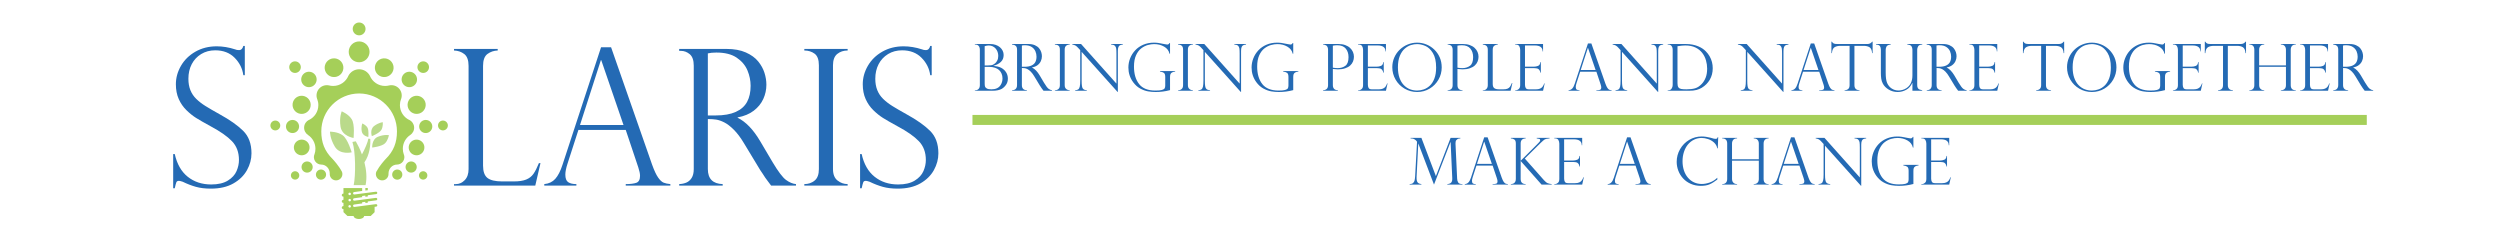 <?xml version="1.0" encoding="utf-8"?>
<!-- Generator: Adobe Illustrator 16.0.4, SVG Export Plug-In . SVG Version: 6.00 Build 0)  -->
<!DOCTYPE svg PUBLIC "-//W3C//DTD SVG 1.1//EN" "http://www.w3.org/Graphics/SVG/1.1/DTD/svg11.dtd">
<svg version="1.1" id="Layer_1" xmlns="http://www.w3.org/2000/svg" xmlns:xlink="http://www.w3.org/1999/xlink" x="0px" y="0px"
	 width="500px" height="50px" viewBox="0 0 500 50" enable-background="new 0 0 500 50" xml:space="preserve">
<g>
	<path fill="#246AB4" d="M48.962,15.037h-0.297c-0.173-1.323-0.751-2.483-1.735-3.479c-0.983-0.996-2.279-1.494-3.887-1.494
		c-1.052,0-1.985,0.248-2.802,0.742c-0.816,0.495-1.447,1.169-1.893,2.022c-0.446,0.853-0.668,1.831-0.668,2.932
		c0,0.854,0.133,1.611,0.399,2.273c0.266,0.662,0.659,1.247,1.178,1.753c0.52,0.507,1.132,0.979,1.837,1.419
		s1.657,0.993,2.857,1.661c2.004,1.101,3.562,2.198,4.676,3.294c1.113,1.094,1.67,2.594,1.67,4.5c0,1.162-0.3,2.285-0.9,3.367
		c-0.6,1.082-1.506,1.971-2.718,2.66c-1.212,0.693-2.715,1.039-4.509,1.039c-1.126,0-2.122-0.117-2.987-0.359
		c-0.866-0.24-1.744-0.578-2.635-1.014c-0.371-0.123-0.625-0.186-0.761-0.186c-0.26,0-0.43,0.094-0.51,0.277
		c-0.081,0.188-0.189,0.588-0.325,1.207h-0.315v-6.844h0.315c0.445,2.004,1.311,3.521,2.598,4.547
		c1.286,1.027,2.851,1.539,4.694,1.539c1.385,0,2.496-0.26,3.331-0.777c0.835-0.52,1.413-1.15,1.735-1.895
		c0.321-0.742,0.482-1.482,0.482-2.227c0-1.533-0.467-2.785-1.401-3.756c-0.934-0.973-2.354-1.965-4.258-2.98
		c-1.312-0.717-2.282-1.273-2.913-1.67c-0.631-0.396-1.271-0.908-1.92-1.539s-1.166-1.377-1.549-2.236
		c-0.384-0.859-0.575-1.846-0.575-2.959c0-1.286,0.34-2.517,1.021-3.692c0.68-1.175,1.645-2.118,2.895-2.83
		c1.249-0.711,2.666-1.067,4.249-1.067c1.2,0,2.431,0.204,3.692,0.612c0.198,0.099,0.464,0.148,0.798,0.148
		c0.408,0,0.687-0.278,0.835-0.835h0.297L48.962,15.037L48.962,15.037z"/>
	<path fill="#246AB4" d="M90.802,36.822h0.371c0.668,0,1.259-0.264,1.771-0.789c0.514-0.523,0.771-1.266,0.771-2.219V13.182
		c0-1.138-0.288-1.93-0.862-2.375c-0.576-0.445-1.26-0.68-2.051-0.705V9.786h8.739v0.315c-0.768,0.025-1.447,0.254-2.041,0.687
		c-0.594,0.433-0.891,1.231-0.891,2.394v19.947c0,1.188,0.297,2.01,0.891,2.467c0.594,0.459,1.564,0.688,2.913,0.688h2.356
		c1.026,0,1.847-0.123,2.458-0.371c0.613-0.246,1.098-0.623,1.457-1.131c0.358-0.508,0.724-1.227,1.095-2.152h0.315l-1.039,4.49
		H90.801L90.802,36.822L90.802,36.822z"/>
	<path fill="#246AB4" d="M122.216,9.452l8.183,23.417c0.433,1.213,0.841,2.092,1.225,2.635c0.383,0.545,0.752,0.889,1.104,1.029
		c0.354,0.143,0.801,0.236,1.346,0.287v0.297h-8.925V36.82c0.915,0,1.62-0.086,2.115-0.26c0.494-0.174,0.742-0.643,0.742-1.41
		c0-0.42-0.118-0.982-0.353-1.688c-0.05-0.1-0.074-0.174-0.074-0.223l-2.431-7.256h-9.463l-2.171,6.717
		c-0.297,0.916-0.445,1.65-0.445,2.209c0,0.768,0.191,1.275,0.575,1.529c0.383,0.256,0.928,0.381,1.633,0.381v0.297h-6.42V36.82
		c0.915-0.086,1.648-0.438,2.198-1.049c0.551-0.611,1.03-1.543,1.438-2.793l7.719-23.527L122.216,9.452L122.216,9.452z M116,25.001
		h8.702l-4.453-12.97h-0.074L116,25.001z"/>
	<path fill="#246AB4" d="M136.207,10.176h-0.371v-0.39h9.463c1.521,0,2.811,0.235,3.869,0.705c1.057,0.47,1.88,1.067,2.467,1.791
		c0.588,0.724,1.009,1.488,1.262,2.292c0.254,0.804,0.381,1.596,0.381,2.375c0,0.99-0.207,1.939-0.621,2.848
		c-0.415,0.909-1.052,1.692-1.912,2.348c-0.859,0.656-1.933,1.101-3.219,1.336v0.074c1.633,0.791,3.142,2.363,4.527,4.713
		l2.468,4.176c1.113,1.867,2.007,3.049,2.681,3.543c0.675,0.494,1.339,0.773,1.995,0.836v0.297h-4.973
		c-0.211-0.271-0.408-0.533-0.594-0.789c-0.186-0.254-0.384-0.521-0.594-0.809c-0.124-0.186-0.306-0.467-0.548-0.844
		c-0.24-0.377-0.387-0.59-0.436-0.641l-3.266-5.398c-0.656-1.102-1.326-1.994-2.014-2.682c-0.686-0.688-1.326-1.178-1.92-1.477
		c-0.594-0.297-1.129-0.481-1.605-0.557c-0.476-0.074-1.036-0.111-1.679-0.111v10.002c0,1.941,0.989,2.943,2.969,3.008v0.297h-8.702
		v-0.297c0.544-0.025,1.026-0.127,1.447-0.309c0.42-0.18,0.77-0.486,1.049-0.928c0.277-0.439,0.417-1.029,0.417-1.771v-20.67
		c0-1.088-0.267-1.855-0.798-2.301C137.419,10.399,136.838,10.176,136.207,10.176z M141.569,23.09h1.559
		c1.633,0,2.972-0.234,4.017-0.705c1.046-0.47,1.803-1.141,2.273-2.013c0.47-0.872,0.705-1.938,0.705-3.201
		c0-1.051-0.211-2.081-0.631-3.089c-0.421-1.008-1.135-1.855-2.143-2.542c-1.009-0.687-2.366-1.03-4.073-1.03
		c-0.693,0-1.262,0.056-1.707,0.167V23.09L141.569,23.09z"/>
	<path fill="#246AB4" d="M169.53,9.786v0.315c-0.816,0-1.51,0.229-2.078,0.687c-0.569,0.458-0.854,1.219-0.854,2.282v20.744
		c0,1.053,0.303,1.814,0.909,2.291c0.605,0.479,1.28,0.715,2.022,0.715v0.297h-8.665V36.82c0.791,0,1.475-0.23,2.051-0.695
		c0.574-0.463,0.862-1.232,0.862-2.311V13.071c0-1.138-0.288-1.917-0.862-2.338c-0.576-0.42-1.26-0.631-2.051-0.631V9.786H169.53z"
		/>
	<path fill="#246AB4" d="M186.341,15.037h-0.297c-0.174-1.323-0.751-2.483-1.735-3.479c-0.982-0.996-2.279-1.494-3.887-1.494
		c-1.052,0-1.985,0.248-2.802,0.742c-0.816,0.495-1.447,1.169-1.893,2.022c-0.446,0.853-0.668,1.831-0.668,2.932
		c0,0.854,0.133,1.611,0.399,2.273c0.266,0.662,0.658,1.247,1.178,1.753c0.52,0.507,1.132,0.979,1.837,1.419
		s1.657,0.993,2.857,1.661c2.004,1.101,3.562,2.198,4.676,3.294c1.113,1.094,1.67,2.594,1.67,4.5c0,1.162-0.3,2.285-0.899,3.367
		c-0.601,1.082-1.507,1.971-2.719,2.66c-1.213,0.693-2.716,1.039-4.509,1.039c-1.126,0-2.122-0.117-2.987-0.359
		c-0.866-0.24-1.744-0.578-2.635-1.014c-0.371-0.123-0.625-0.186-0.761-0.186c-0.26,0-0.43,0.094-0.511,0.277
		c-0.08,0.188-0.188,0.588-0.324,1.207h-0.315v-6.844h0.315c0.445,2.004,1.311,3.521,2.598,4.547
		c1.286,1.027,2.851,1.539,4.694,1.539c1.385,0,2.495-0.26,3.331-0.777c0.834-0.521,1.412-1.15,1.734-1.895
		c0.321-0.742,0.482-1.482,0.482-2.227c0-1.533-0.467-2.785-1.4-3.756c-0.935-0.973-2.354-1.965-4.259-2.98
		c-1.312-0.717-2.282-1.273-2.913-1.67c-0.631-0.396-1.271-0.908-1.92-1.539c-0.65-0.631-1.167-1.377-1.55-2.236
		c-0.384-0.859-0.575-1.846-0.575-2.959c0-1.286,0.34-2.517,1.021-3.692c0.68-1.175,1.645-2.118,2.895-2.83
		c1.249-0.711,2.665-1.067,4.249-1.067c1.199,0,2.431,0.204,3.692,0.612c0.197,0.099,0.464,0.148,0.798,0.148
		c0.408,0,0.688-0.278,0.835-0.835h0.297L186.341,15.037L186.341,15.037z"/>
</g>
<g>
	<g>
		<g>
			<path fill="#A5CF59" d="M62.814,14.736c0.638,0.567,0.694,1.544,0.126,2.181c-0.565,0.637-1.543,0.695-2.18,0.128
				c-0.639-0.566-0.695-1.543-0.128-2.182C61.2,14.227,62.177,14.168,62.814,14.736z"/>
			<path fill="#A5CF59" d="M59.777,12.564c0.478,0.425,0.521,1.158,0.095,1.636c-0.426,0.479-1.156,0.521-1.636,0.097
				c-0.478-0.427-0.521-1.159-0.097-1.638C58.565,12.181,59.298,12.138,59.777,12.564z"/>
			<path fill="#A5CF59" d="M58.584,23.989c0.724,0.042,1.276,0.665,1.233,1.39c-0.043,0.723-0.666,1.275-1.389,1.23
				c-0.725-0.041-1.276-0.662-1.234-1.387C57.237,24.497,57.858,23.945,58.584,23.989z"/>
			<path fill="#A5CF59" d="M55.122,24.112c0.543,0.032,0.959,0.499,0.927,1.043c-0.033,0.542-0.499,0.956-1.042,0.927
				c-0.544-0.035-0.958-0.502-0.926-1.044C54.114,24.495,54.581,24.08,55.122,24.112z"/>
			<path fill="#A5CF59" d="M60.784,32.49c0.506-0.35,1.201-0.227,1.555,0.279c0.352,0.506,0.229,1.201-0.277,1.555
				c-0.506,0.354-1.201,0.229-1.555-0.275C60.155,33.541,60.278,32.846,60.784,32.49z"/>
			<path fill="#A5CF59" d="M58.54,34.395c0.38-0.262,0.902-0.168,1.167,0.209c0.264,0.381,0.172,0.902-0.209,1.168
				c-0.38,0.264-0.901,0.17-1.167-0.209C58.067,35.184,58.161,34.66,58.54,34.395z"/>
			<path fill="#A5CF59" d="M68.448,12.636c0.498,0.907,0.168,2.047-0.737,2.548c-0.907,0.498-2.047,0.167-2.546-0.738
				c-0.5-0.907-0.169-2.047,0.737-2.548C66.808,11.401,67.948,11.73,68.448,12.636z"/>
			<path fill="#A5CF59" d="M60.946,19.262c0.941,0.342,1.428,1.385,1.086,2.326c-0.345,0.94-1.385,1.428-2.328,1.084
				c-0.941-0.342-1.426-1.383-1.084-2.326C58.964,19.406,60.005,18.92,60.946,19.262z"/>
			<path fill="#A5CF59" d="M59.91,27.982c0.833-0.238,1.704,0.244,1.942,1.076c0.238,0.834-0.244,1.703-1.078,1.941
				c-0.833,0.238-1.703-0.244-1.941-1.076C58.595,29.092,59.077,28.221,59.91,27.982z"/>
			<path fill="#A5CF59" d="M63.327,34.395c0.289-0.48,0.913-0.637,1.396-0.348c0.481,0.287,0.638,0.914,0.349,1.393
				c-0.289,0.482-0.914,0.639-1.395,0.352C63.195,35.502,63.04,34.877,63.327,34.395z"/>
			<path fill="#A5CF59" d="M71.827,8.285c-1.152,0-2.084,0.933-2.084,2.083s0.932,2.084,2.084,2.084
				c1.149,0,2.082-0.934,2.082-2.084S72.976,8.285,71.827,8.285z"/>
			<path fill="#A5CF59" d="M71.827,4.499c-0.71,0-1.285,0.575-1.285,1.284s0.575,1.284,1.285,1.284c0.709,0,1.282-0.575,1.282-1.284
				C73.109,5.075,72.536,4.499,71.827,4.499z"/>
			<path fill="#A5CF59" d="M80.839,14.736c-0.638,0.567-0.693,1.544-0.127,2.181c0.566,0.637,1.543,0.695,2.18,0.128
				c0.639-0.566,0.694-1.543,0.129-2.182C82.454,14.227,81.475,14.168,80.839,14.736z"/>
			<path fill="#A5CF59" d="M83.876,12.564c-0.478,0.425-0.521,1.158-0.096,1.636c0.426,0.479,1.16,0.521,1.637,0.097
				c0.478-0.427,0.52-1.159,0.096-1.638C85.087,12.181,84.354,12.138,83.876,12.564z"/>
			<path fill="#A5CF59" d="M85.069,23.989c-0.725,0.042-1.275,0.665-1.234,1.39c0.043,0.723,0.666,1.275,1.389,1.23
				c0.724-0.041,1.275-0.662,1.234-1.387C86.415,24.497,85.794,23.945,85.069,23.989z"/>
			<path fill="#A5CF59" d="M88.53,24.112c-0.543,0.032-0.958,0.499-0.926,1.043c0.033,0.542,0.498,0.956,1.042,0.927
				c0.543-0.035,0.957-0.502,0.925-1.044C89.54,24.495,89.072,24.08,88.53,24.112z"/>
			<path fill="#A5CF59" d="M82.868,32.49c-0.504-0.35-1.201-0.227-1.555,0.279c-0.352,0.506-0.227,1.201,0.277,1.555
				c0.507,0.354,1.203,0.229,1.555-0.275C83.497,33.541,83.374,32.846,82.868,32.49z"/>
			<path fill="#A5CF59" d="M85.112,34.395c-0.38-0.262-0.901-0.168-1.166,0.209c-0.264,0.381-0.17,0.902,0.209,1.168
				c0.379,0.264,0.9,0.17,1.166-0.209C85.585,35.184,85.491,34.66,85.112,34.395z"/>
			<path fill="#A5CF59" d="M75.205,12.636c-0.5,0.907-0.168,2.047,0.737,2.548c0.906,0.498,2.047,0.167,2.547-0.738
				c0.498-0.907,0.168-2.047-0.74-2.548C76.844,11.401,75.704,11.73,75.205,12.636z"/>
			<path fill="#A5CF59" d="M82.706,19.262c-0.941,0.342-1.426,1.385-1.084,2.326c0.342,0.94,1.383,1.428,2.326,1.084
				c0.941-0.342,1.426-1.383,1.085-2.326C84.69,19.406,83.647,18.92,82.706,19.262z"/>
			<path fill="#A5CF59" d="M83.743,27.982c-0.834-0.238-1.703,0.244-1.943,1.076c-0.238,0.834,0.246,1.703,1.08,1.941
				c0.832,0.238,1.7-0.244,1.941-1.076C85.057,29.092,84.577,28.221,83.743,27.982z"/>
			<path fill="#A5CF59" d="M80.325,34.395c-0.288-0.48-0.914-0.637-1.396-0.348c-0.481,0.287-0.638,0.914-0.347,1.393
				c0.287,0.482,0.912,0.639,1.393,0.352C80.456,35.502,80.612,34.877,80.325,34.395z"/>
			<path fill="#A5CF59" d="M71.825,13.851c0.002,0,0.002,0,0.002,0l0,0H71.825z"/>
			<path fill="#A5CF59" d="M82.827,25.438c-0.038-0.641-0.416-1.184-0.949-1.455l-0.013,0.013c-1.112-0.53-1.882-1.667-1.882-2.981
				c0-0.428,0.082-0.834,0.229-1.211l0.008,0.004c0.254-0.69,0.128-1.496-0.394-2.083c-0.507-0.57-1.261-0.792-1.959-0.648
				l0.005,0.001c-0.273,0.072-0.557,0.111-0.851,0.111c-1.37,0-2.548-0.836-3.048-2.026l0.005-0.001
				c-0.403-0.778-1.218-1.308-2.151-1.308c-0.937,0-1.75,0.53-2.154,1.308l0.006,0.001c-0.502,1.19-1.677,2.026-3.048,2.026
				c-0.292,0-0.579-0.039-0.849-0.111l0.004-0.001c-0.697-0.144-1.453,0.077-1.961,0.648c-0.522,0.587-0.646,1.393-0.393,2.083
				l0.008-0.004c0.146,0.377,0.229,0.783,0.229,1.211c0,1.314-0.768,2.451-1.881,2.981l-0.012-0.013
				c-0.535,0.271-0.913,0.814-0.951,1.455c-0.039,0.646,0.279,1.232,0.785,1.564l0,0c0.889,0.592,1.477,1.604,1.477,2.754
				c0,0.383-0.064,0.75-0.186,1.094l-0.002-0.012c-0.199,0.455-0.162,1.004,0.145,1.441c0.283,0.406,0.736,0.629,1.199,0.637v-0.002
				c0.946,0,1.699,0.797,1.706,1.773c0,0.057,0.003,0.035,0,0.086c-0.02,0.545,0.318,1.061,0.862,1.24
				c0.662,0.223,1.379-0.135,1.602-0.797c0.107-0.318,0.078-0.646-0.053-0.934l-0.026-0.021c-0.569-1.088-1.62-2.256-1.795-2.434
				c-1.637-1.602-2.28-3.354-2.28-5.545c0-4.182,3.387-7.572,7.568-7.587c4.18,0.015,7.565,3.405,7.565,7.587
				c0,2.189-0.644,3.943-2.279,5.545c-0.176,0.178-1.226,1.346-1.795,2.434l-0.028,0.021c-0.129,0.283-0.16,0.613-0.053,0.934
				c0.223,0.662,0.939,1.02,1.604,0.797c0.543-0.184,0.88-0.695,0.861-1.24c-0.003-0.051,0-0.029,0-0.086
				c0.008-0.979,0.76-1.773,1.706-1.773v0.002c0.463-0.008,0.917-0.23,1.201-0.637c0.307-0.439,0.343-0.986,0.144-1.441
				l-0.002,0.012c-0.119-0.344-0.186-0.711-0.186-1.094c0-1.15,0.586-2.162,1.477-2.754h0.002
				C82.548,26.67,82.866,26.084,82.827,25.438z"/>
		</g>
	</g>
	<g>
		<polygon fill="#A5CF59" points="73.56,37.605 73.071,37.605 73.071,38.105 73.56,38.043 		"/>
		<path fill="#A5CF59" d="M73.56,40.529v-0.238l1.683-0.227c0.134-0.018,0.229-0.143,0.21-0.275
			c-0.019-0.135-0.142-0.229-0.276-0.211l-4.289,0.561c-0.135,0.02-0.258-0.074-0.275-0.209s0.076-0.258,0.21-0.273l1.606-0.219
			v-0.238l0.643-0.086v0.238l0.489-0.064v-0.238l1.683-0.229c0.134-0.018,0.229-0.143,0.21-0.273
			c-0.019-0.137-0.142-0.229-0.276-0.209l-4.289,0.559c-0.135,0.02-0.258-0.074-0.275-0.211c-0.018-0.133,0.076-0.258,0.21-0.273
			l1.606-0.221v-0.584l-3.738,0.004v1.104l-0.078,0.014c-0.164,0.021-0.278,0.172-0.257,0.336c0.022,0.162,0.172,0.277,0.335,0.256
			v0.637l-0.078,0.018c-0.164,0.021-0.278,0.174-0.257,0.336c0.022,0.162,0.172,0.279,0.335,0.256v0.641l-0.078,0.016
			c-0.164,0.021-0.278,0.172-0.257,0.336c0.022,0.162,0.172,0.277,0.335,0.254v0.002v0.609l0.789,0.768h1.241
			c0.015,0.34,0.48,0.611,1.052,0.611c0.572,0,1.036-0.271,1.053-0.611h1.309l0.785-0.76l-0.004-1.07l0.328-0.045
			c0.134-0.018,0.229-0.143,0.21-0.275c-0.019-0.135-0.142-0.229-0.276-0.209V40.83l-4.289,0.562
			c-0.135,0.02-0.258-0.076-0.276-0.209c-0.018-0.139,0.077-0.258,0.211-0.275l1.606-0.219v-0.24l0.643-0.086V40.6L73.56,40.529z
			 M69.928,38.529c0.141,0,0.253,0.113,0.253,0.252c0,0.141-0.112,0.252-0.253,0.252c-0.139,0-0.252-0.111-0.252-0.252
			C69.676,38.643,69.79,38.529,69.928,38.529z M69.928,41.523c-0.139,0-0.252-0.113-0.252-0.254c0-0.139,0.113-0.252,0.252-0.252
			c0.141,0,0.253,0.113,0.253,0.252C70.181,41.41,70.069,41.523,69.928,41.523z M69.938,40.277c-0.139,0-0.253-0.113-0.253-0.252
			s0.114-0.252,0.253-0.252c0.141,0,0.252,0.113,0.252,0.252S70.079,40.277,69.938,40.277z"/>
	</g>
	<path fill="#BADA8B" d="M74.37,27.234c0,0,1.514-0.602,1.899-1.256c0.386-0.652,0.282-1.535,0.282-1.535s-0.787,0.053-1.719,0.752
		C73.9,25.895,74.37,27.234,74.37,27.234L74.37,27.234z M74.438,29.508c0,0,1.9-0.207,2.543-0.826
		c0.641-0.619,0.799-1.65,0.799-1.65s-0.907-0.188-2.18,0.314C74.326,27.846,74.438,29.508,74.438,29.508L74.438,29.508z
		 M70.338,30.465c0,0-0.763-2.646-1.799-3.402c-1.036-0.758-2.538-0.73-2.538-0.73s-0.042,1.334,0.981,3.02
		C68.007,31.033,70.338,30.465,70.338,30.465L70.338,30.465z M73.661,27.391c0,0,0.15-1.348-0.178-1.885
		c-0.33-0.539-1.017-0.809-1.017-0.809s-0.271,0.6-0.12,1.557C72.496,27.211,73.661,27.391,73.661,27.391L73.661,27.391z
		 M70.711,27.596c0,0,0.297-2.662-0.354-3.727c-0.651-1.064-2.013-1.6-2.013-1.6s-0.531,1.186-0.236,3.078
		C68.403,27.242,70.711,27.596,70.711,27.596L70.711,27.596z M74.053,27.777l-0.381-0.045c-0.109,0.723-0.694,2.062-1.285,3.15
		c-0.383-1.033-0.83-1.941-1.227-2.619l-0.676,0.125c0.645,1.902,0.675,6.695,0.252,8.633h2.381c0.31-1.486,0.145-3.082-0.233-4.555
		C73.96,30.951,74.127,28.898,74.053,27.777z"/>
</g>
<g>
	<g>
		<path fill="#246AB4" d="M198.472,18.151h-3.498v-0.102h0.127c0.237,0,0.441-0.086,0.612-0.257
			c0.172-0.172,0.257-0.429,0.257-0.771V9.963c0-0.334-0.08-0.594-0.238-0.777c-0.159-0.185-0.374-0.276-0.645-0.276h-0.114V8.801
			h3.053c0.402,0,0.772,0.058,1.111,0.174c0.338,0.117,0.625,0.277,0.86,0.482c0.234,0.206,0.416,0.438,0.542,0.698
			c0.127,0.261,0.19,0.543,0.19,0.848c0,0.563-0.182,1.02-0.546,1.371c-0.364,0.351-0.853,0.609-1.466,0.774v0.025
			c0.279,0.03,0.548,0.074,0.806,0.133c0.258,0.059,0.491,0.142,0.698,0.248s0.402,0.243,0.584,0.413
			c0.165,0.152,0.305,0.319,0.419,0.501c0.114,0.182,0.201,0.38,0.26,0.594c0.059,0.213,0.089,0.433,0.089,0.657
			c0,0.487-0.126,0.906-0.378,1.257c-0.251,0.351-0.536,0.618-0.854,0.8C199.892,18.026,199.268,18.151,198.472,18.151z
			 M196.936,13.092h0.609c0.5,0,0.855-0.051,1.066-0.152c0.135-0.068,0.276-0.161,0.422-0.279c0.146-0.119,0.285-0.305,0.419-0.559
			c0.133-0.254,0.2-0.561,0.2-0.92c0-0.279-0.044-0.545-0.133-0.797c-0.089-0.251-0.218-0.475-0.387-0.669
			c-0.169-0.194-0.37-0.347-0.603-0.457s-0.487-0.165-0.762-0.165c-0.241,0-0.519,0.046-0.832,0.14L196.936,13.092L196.936,13.092z
			 M197.895,13.378h-0.958v3.371c0,0.224,0.022,0.412,0.067,0.562c0.044,0.15,0.166,0.28,0.365,0.39
			c0.199,0.11,0.506,0.165,0.92,0.165c0.859,0,1.471-0.286,1.834-0.857c0.25-0.394,0.375-0.836,0.375-1.327
			c0-0.355-0.062-0.677-0.188-0.965c-0.125-0.288-0.296-0.528-0.514-0.72c-0.218-0.193-0.492-0.344-0.822-0.454
			C198.644,13.433,198.284,13.378,197.895,13.378z"/>
		<path fill="#246AB4" d="M202.541,8.934h-0.127V8.801h3.237c0.521,0,0.962,0.081,1.323,0.241c0.362,0.161,0.644,0.365,0.845,0.613
			c0.201,0.247,0.345,0.509,0.432,0.784c0.086,0.275,0.13,0.546,0.13,0.812c0,0.338-0.071,0.664-0.213,0.974
			c-0.142,0.312-0.359,0.579-0.653,0.803s-0.662,0.376-1.102,0.457v0.025c0.559,0.271,1.075,0.808,1.549,1.612l0.844,1.428
			c0.381,0.639,0.687,1.043,0.917,1.212s0.458,0.265,0.682,0.286v0.102h-1.701c-0.072-0.093-0.14-0.183-0.203-0.27
			s-0.131-0.179-0.203-0.276c-0.042-0.063-0.105-0.16-0.187-0.289c-0.083-0.129-0.132-0.202-0.149-0.219l-1.117-1.847
			c-0.224-0.376-0.454-0.682-0.688-0.917c-0.235-0.234-0.454-0.403-0.657-0.504c-0.203-0.101-0.386-0.165-0.549-0.19
			s-0.354-0.038-0.575-0.038v3.421c0,0.665,0.338,1.007,1.016,1.028v0.102h-2.977v-0.102c0.186-0.008,0.351-0.043,0.495-0.104
			c0.144-0.062,0.264-0.167,0.358-0.317c0.096-0.15,0.143-0.353,0.143-0.606V9.95c0-0.373-0.091-0.635-0.273-0.787
			S202.757,8.934,202.541,8.934z M204.376,13.352h0.533c0.559,0,1.017-0.081,1.375-0.241c0.357-0.161,0.617-0.391,0.777-0.688
			c0.161-0.299,0.241-0.664,0.241-1.095c0-0.36-0.072-0.712-0.216-1.057c-0.144-0.345-0.388-0.635-0.733-0.869
			c-0.345-0.235-0.809-0.353-1.393-0.353c-0.237,0-0.432,0.019-0.584,0.057L204.376,13.352L204.376,13.352z"/>
		<path fill="#246AB4" d="M213.942,8.801v0.108c-0.279,0-0.516,0.078-0.711,0.235c-0.195,0.157-0.292,0.417-0.292,0.781v7.097
			c0,0.36,0.104,0.621,0.311,0.784c0.208,0.163,0.438,0.244,0.692,0.244v0.102h-2.964V18.05c0.271,0,0.505-0.079,0.701-0.238
			c0.197-0.158,0.295-0.422,0.295-0.79V9.925c0-0.389-0.098-0.656-0.295-0.8c-0.196-0.144-0.43-0.216-0.701-0.216V8.801H213.942z"/>
		<path fill="#246AB4" d="M224.568,8.801v0.108c-0.237,0.03-0.424,0.075-0.562,0.137c-0.137,0.061-0.244,0.182-0.32,0.361
			c-0.076,0.18-0.114,0.439-0.114,0.778v8.202h-0.063l-7.179-8.012v5.751c0,0.478,0.019,0.833,0.057,1.066
			c0.038,0.233,0.093,0.4,0.165,0.501c0.157,0.22,0.43,0.338,0.819,0.355v0.102h-2.342v-0.102c0.262-0.013,0.467-0.069,0.612-0.168
			c0.146-0.1,0.25-0.282,0.312-0.546c0.061-0.265,0.092-0.664,0.092-1.197v-6.1l-0.311-0.349c-0.275-0.313-0.495-0.511-0.66-0.593
			c-0.165-0.083-0.37-0.145-0.616-0.188V8.801h1.758l7.071,7.922v-6.037c0-0.453-0.018-0.792-0.054-1.016
			c-0.036-0.224-0.131-0.404-0.285-0.54c-0.155-0.135-0.397-0.209-0.727-0.222V8.801H224.568z"/>
		<path fill="#246AB4" d="M234.007,10.743h-0.102c-0.135-0.609-0.495-1.083-1.079-1.418c-0.584-0.337-1.25-0.505-2-0.505
			c-0.389,0-0.807,0.061-1.254,0.181c-0.446,0.121-0.881,0.34-1.304,0.657c-0.423,0.317-0.774,0.777-1.054,1.381
			c-0.279,0.603-0.419,1.361-0.419,2.275c0,1.456,0.339,2.62,1.019,3.491c0.679,0.872,1.77,1.308,3.272,1.308
			c0.592,0,1.028-0.04,1.308-0.121c0.28-0.081,0.458-0.19,0.537-0.33c0.078-0.14,0.117-0.328,0.117-0.565v-1.714
			c0-0.406-0.088-0.675-0.264-0.806c-0.175-0.131-0.439-0.218-0.79-0.26v-0.108h3.041v0.108c-0.279,0.03-0.495,0.09-0.647,0.181
			c-0.152,0.091-0.254,0.208-0.305,0.353c-0.051,0.145-0.076,0.334-0.076,0.571v2.603c-0.931,0.25-1.892,0.375-2.882,0.375
			c-0.512,0-1.018-0.042-1.517-0.127c-0.499-0.086-1.02-0.273-1.562-0.565s-1.02-0.724-1.435-1.295
			c-0.622-0.859-0.933-1.83-0.933-2.914c0-0.63,0.118-1.244,0.352-1.841c0.235-0.597,0.574-1.131,1.016-1.603
			s0.983-0.844,1.622-1.117c0.639-0.272,1.348-0.409,2.126-0.409c0.3,0,0.595,0.02,0.882,0.061c0.288,0.04,0.717,0.122,1.289,0.244
			c0.224,0.051,0.385,0.076,0.482,0.076c0.208,0,0.36-0.104,0.457-0.311h0.102L234.007,10.743L234.007,10.743z"/>
		<path fill="#246AB4" d="M238.583,8.801v0.108c-0.279,0-0.516,0.078-0.711,0.235c-0.195,0.157-0.292,0.417-0.292,0.781v7.097
			c0,0.36,0.104,0.621,0.311,0.784c0.208,0.163,0.438,0.244,0.692,0.244v0.102h-2.964V18.05c0.271,0,0.505-0.079,0.701-0.238
			c0.197-0.158,0.295-0.422,0.295-0.79V9.925c0-0.389-0.098-0.656-0.295-0.8c-0.196-0.144-0.43-0.216-0.701-0.216V8.801H238.583z"/>
		<path fill="#246AB4" d="M249.209,8.801v0.108c-0.237,0.03-0.424,0.075-0.562,0.137c-0.137,0.061-0.244,0.182-0.32,0.361
			c-0.076,0.18-0.114,0.439-0.114,0.778v8.202h-0.063l-7.179-8.012v5.751c0,0.478,0.019,0.833,0.057,1.066
			c0.038,0.233,0.093,0.4,0.165,0.501c0.157,0.22,0.43,0.338,0.819,0.355v0.102h-2.342v-0.102c0.262-0.013,0.467-0.069,0.612-0.168
			c0.146-0.1,0.25-0.282,0.312-0.546c0.061-0.265,0.092-0.664,0.092-1.197v-6.1l-0.311-0.349c-0.275-0.313-0.495-0.511-0.66-0.593
			c-0.165-0.083-0.37-0.145-0.616-0.188V8.801h1.758l7.071,7.922v-6.037c0-0.453-0.018-0.792-0.054-1.016
			c-0.036-0.224-0.131-0.404-0.285-0.54c-0.155-0.135-0.397-0.209-0.727-0.222V8.801H249.209z"/>
		<path fill="#246AB4" d="M258.648,10.743h-0.103c-0.136-0.609-0.495-1.083-1.079-1.418c-0.584-0.337-1.25-0.505-2-0.505
			c-0.39,0-0.808,0.061-1.254,0.181c-0.446,0.121-0.882,0.34-1.305,0.657s-0.773,0.777-1.054,1.381
			c-0.279,0.603-0.419,1.361-0.419,2.275c0,1.456,0.339,2.62,1.019,3.491c0.68,0.872,1.771,1.308,3.272,1.308
			c0.592,0,1.028-0.04,1.309-0.121c0.279-0.081,0.457-0.19,0.537-0.33c0.078-0.14,0.117-0.328,0.117-0.565v-1.714
			c0-0.406-0.089-0.675-0.265-0.806c-0.175-0.131-0.439-0.218-0.79-0.26v-0.108h3.041v0.108c-0.279,0.03-0.495,0.09-0.646,0.181
			c-0.152,0.091-0.254,0.208-0.306,0.353c-0.051,0.145-0.075,0.334-0.075,0.571v2.603c-0.932,0.25-1.893,0.375-2.883,0.375
			c-0.512,0-1.019-0.042-1.517-0.127c-0.499-0.086-1.021-0.273-1.562-0.565s-1.02-0.724-1.435-1.295
			c-0.622-0.859-0.933-1.83-0.933-2.914c0-0.63,0.118-1.244,0.352-1.841c0.235-0.597,0.573-1.131,1.016-1.603
			s0.983-0.844,1.622-1.117c0.639-0.272,1.348-0.409,2.126-0.409c0.3,0,0.595,0.02,0.882,0.061c0.288,0.04,0.717,0.122,1.289,0.244
			c0.225,0.051,0.385,0.076,0.482,0.076c0.208,0,0.359-0.104,0.457-0.311h0.102L258.648,10.743L258.648,10.743z"/>
		<path fill="#246AB4" d="M264.609,8.909V8.801h3.064c0.514,0,0.963,0.07,1.355,0.209c0.391,0.139,0.717,0.33,0.977,0.571
			c0.262,0.241,0.455,0.513,0.584,0.815c0.129,0.303,0.195,0.621,0.195,0.956c0,0.326-0.062,0.64-0.182,0.943
			c-0.121,0.302-0.311,0.571-0.568,0.806c-0.258,0.235-0.596,0.422-1.016,0.562s-0.9,0.209-1.447,0.209
			c-0.174,0-0.508-0.025-1.002-0.076v3.225c0,0.665,0.338,1.007,1.016,1.028v0.102h-2.979v-0.102
			c0.293-0.008,0.531-0.092,0.721-0.251c0.188-0.158,0.283-0.417,0.283-0.777V9.95c0-0.216-0.035-0.396-0.104-0.54
			c-0.066-0.144-0.146-0.247-0.236-0.308c-0.092-0.061-0.193-0.106-0.307-0.136c-0.111-0.03-0.188-0.049-0.23-0.057H264.609z
			 M266.57,9.131v4.405c0.326,0.059,0.646,0.089,0.965,0.089c0.604,0,1.119-0.156,1.539-0.466c0.422-0.312,0.631-0.888,0.631-1.73
			c0-0.694-0.184-1.264-0.555-1.71c-0.369-0.447-0.934-0.67-1.686-0.67C267.174,9.049,266.875,9.076,266.57,9.131z"/>
		<path fill="#246AB4" d="M271.615,8.909V8.801h5.574v1.473h-0.09c0-0.787-0.523-1.181-1.574-1.181h-1.949v4.247h1.715
			c0.338,0,0.641-0.055,0.908-0.165c0.266-0.11,0.418-0.362,0.457-0.755h0.094v2.12h-0.094c-0.039-0.241-0.111-0.426-0.217-0.555
			c-0.105-0.129-0.211-0.215-0.314-0.257c-0.102-0.042-0.195-0.063-0.275-0.063c-0.15-0.025-0.311-0.038-0.477-0.038h-1.797v3.32
			c0,0.25,0.049,0.465,0.145,0.647s0.316,0.273,0.662,0.273h1.393c0.334,0,0.607-0.049,0.822-0.146
			c0.219-0.097,0.389-0.233,0.514-0.406c0.125-0.173,0.229-0.383,0.312-0.628h0.088l-0.322,1.466h-5.572v-0.102h0.127
			c0.199,0,0.393-0.081,0.584-0.241c0.189-0.16,0.285-0.423,0.285-0.787V9.975c0-0.288-0.064-0.538-0.193-0.749
			s-0.354-0.317-0.676-0.317H271.615z"/>
		<path fill="#246AB4" d="M288.342,13.486c0,0.876-0.217,1.69-0.65,2.444s-1.023,1.353-1.773,1.8
			c-0.748,0.446-1.578,0.669-2.488,0.669c-0.914,0-1.752-0.224-2.514-0.669c-0.762-0.447-1.361-1.049-1.799-1.806
			c-0.439-0.757-0.658-1.583-0.658-2.476c0-0.686,0.131-1.33,0.391-1.933c0.262-0.603,0.625-1.128,1.094-1.577
			c0.467-0.449,1-0.795,1.6-1.041c0.598-0.246,1.223-0.368,1.875-0.368c0.639,0,1.252,0.117,1.84,0.353
			c0.59,0.234,1.117,0.574,1.584,1.019c0.469,0.445,0.836,0.971,1.104,1.581C288.211,12.092,288.342,12.758,288.342,13.486z
			 M287.225,13.511c0-1.244-0.221-2.217-0.66-2.92s-0.947-1.173-1.523-1.413c-0.576-0.239-1.117-0.358-1.625-0.358
			c-0.395,0-0.803,0.064-1.225,0.193c-0.424,0.129-0.836,0.365-1.234,0.708c-0.4,0.343-0.73,0.825-0.988,1.447
			c-0.258,0.622-0.387,1.39-0.387,2.304c0,0.804,0.107,1.505,0.32,2.104c0.215,0.599,0.508,1.088,0.883,1.467
			c0.375,0.378,0.787,0.651,1.238,0.818c0.449,0.167,0.918,0.251,1.404,0.251c0.438,0,0.877-0.077,1.324-0.231
			c0.445-0.155,0.854-0.406,1.225-0.756c0.369-0.349,0.672-0.823,0.9-1.422C287.109,15.105,287.225,14.374,287.225,13.511z"/>
		<path fill="#246AB4" d="M289.529,8.909V8.801h3.064c0.514,0,0.963,0.07,1.355,0.209c0.391,0.139,0.717,0.33,0.977,0.571
			c0.262,0.241,0.455,0.513,0.584,0.815c0.129,0.303,0.195,0.621,0.195,0.956c0,0.326-0.061,0.64-0.182,0.943
			c-0.121,0.302-0.311,0.571-0.568,0.806c-0.258,0.235-0.596,0.422-1.016,0.562c-0.418,0.14-0.9,0.209-1.447,0.209
			c-0.174,0-0.508-0.025-1.002-0.076v3.225c0,0.665,0.338,1.007,1.016,1.028v0.102h-2.979v-0.102
			c0.293-0.008,0.533-0.092,0.721-0.251c0.189-0.158,0.283-0.417,0.283-0.777V9.95c0-0.216-0.035-0.396-0.104-0.54
			c-0.066-0.144-0.146-0.247-0.236-0.308c-0.092-0.061-0.193-0.106-0.307-0.136c-0.111-0.03-0.188-0.049-0.23-0.057H289.529z
			 M291.49,9.131v4.405c0.326,0.059,0.646,0.089,0.965,0.089c0.604,0,1.119-0.156,1.539-0.466c0.422-0.312,0.631-0.888,0.631-1.73
			c0-0.694-0.184-1.264-0.555-1.71c-0.369-0.447-0.934-0.67-1.686-0.67C292.092,9.049,291.795,9.076,291.49,9.131z"/>
		<path fill="#246AB4" d="M296.562,18.05h0.127c0.229,0,0.432-0.09,0.605-0.27c0.176-0.18,0.264-0.433,0.264-0.759V9.963
			c0-0.389-0.098-0.66-0.295-0.812c-0.195-0.152-0.432-0.233-0.701-0.241V8.801h2.99v0.108c-0.264,0.008-0.496,0.087-0.699,0.235
			s-0.307,0.421-0.307,0.819v6.824c0,0.406,0.104,0.688,0.307,0.844c0.203,0.156,0.537,0.235,0.998,0.235h0.805
			c0.352,0,0.633-0.042,0.842-0.127c0.209-0.084,0.375-0.214,0.498-0.387c0.123-0.173,0.248-0.419,0.375-0.736h0.107l-0.355,1.536
			h-5.561V18.05L296.562,18.05z"/>
		<path fill="#246AB4" d="M303.037,8.909V8.801h5.574v1.473h-0.09c0-0.787-0.523-1.181-1.574-1.181h-1.949v4.247h1.715
			c0.34,0,0.643-0.055,0.908-0.165c0.268-0.11,0.418-0.362,0.457-0.755h0.094v2.12h-0.094c-0.039-0.241-0.109-0.426-0.217-0.555
			c-0.105-0.129-0.211-0.215-0.314-0.257c-0.102-0.042-0.193-0.063-0.273-0.063c-0.152-0.025-0.312-0.038-0.479-0.038h-1.797v3.32
			c0,0.25,0.049,0.465,0.146,0.647c0.094,0.182,0.314,0.273,0.662,0.273h1.391c0.334,0,0.609-0.049,0.824-0.146
			c0.217-0.097,0.387-0.233,0.512-0.406c0.125-0.173,0.23-0.383,0.314-0.628h0.088l-0.322,1.466h-5.574v-0.102h0.127
			c0.199,0,0.396-0.081,0.584-0.241c0.191-0.16,0.285-0.423,0.285-0.787V9.975c0-0.288-0.062-0.538-0.191-0.749
			c-0.131-0.211-0.354-0.317-0.678-0.317H303.037z"/>
		<path fill="#246AB4" d="M318.271,8.687l2.799,8.011c0.148,0.415,0.289,0.715,0.42,0.901s0.256,0.304,0.377,0.352
			c0.121,0.049,0.273,0.082,0.461,0.099v0.102h-3.053V18.05c0.311,0,0.553-0.03,0.723-0.089c0.17-0.059,0.254-0.22,0.254-0.482
			c0-0.144-0.041-0.336-0.121-0.578c-0.016-0.034-0.023-0.059-0.023-0.076l-0.83-2.482h-3.238l-0.742,2.298
			c-0.102,0.313-0.15,0.565-0.15,0.755c0,0.262,0.062,0.437,0.195,0.524c0.133,0.086,0.316,0.13,0.561,0.13v0.102h-2.197V18.05
			c0.312-0.03,0.564-0.149,0.752-0.358c0.189-0.21,0.355-0.528,0.492-0.956l2.641-8.049H318.271z M316.145,14.006h2.979L317.6,9.569
			h-0.025L316.145,14.006z"/>
		<path fill="#246AB4" d="M332.637,8.801v0.108c-0.236,0.03-0.426,0.075-0.562,0.137c-0.137,0.061-0.244,0.182-0.32,0.361
			c-0.074,0.18-0.111,0.439-0.111,0.778v8.202h-0.064l-7.18-8.012v5.751c0,0.478,0.02,0.833,0.059,1.066
			c0.037,0.233,0.092,0.4,0.164,0.501c0.156,0.22,0.432,0.338,0.818,0.355v0.102h-2.342v-0.102c0.264-0.013,0.467-0.069,0.611-0.168
			c0.146-0.1,0.25-0.282,0.312-0.546c0.061-0.265,0.092-0.664,0.092-1.197v-6.1l-0.311-0.349c-0.275-0.313-0.496-0.511-0.66-0.593
			c-0.166-0.083-0.371-0.145-0.617-0.188V8.801h1.76l7.07,7.922v-6.037c0-0.453-0.02-0.792-0.055-1.016
			c-0.035-0.224-0.133-0.404-0.285-0.54c-0.154-0.136-0.396-0.209-0.729-0.222V8.801H332.637z"/>
		<path fill="#246AB4" d="M333.537,8.909V8.801h3.602c0.504,0,0.969,0.043,1.393,0.13c0.426,0.086,0.807,0.202,1.143,0.346
			c0.34,0.144,0.631,0.302,0.873,0.473c0.246,0.172,0.453,0.346,0.623,0.524c0.295,0.296,0.549,0.625,0.754,0.987
			c0.209,0.362,0.363,0.744,0.469,1.146c0.104,0.402,0.154,0.817,0.154,1.244c0,0.427-0.051,0.833-0.15,1.219
			c-0.102,0.386-0.248,0.742-0.438,1.07c-0.189,0.328-0.418,0.625-0.684,0.892s-0.572,0.508-0.924,0.724
			c-0.301,0.178-0.646,0.322-1.033,0.432c-0.389,0.11-0.916,0.165-1.582,0.165h-4.195v-0.102h0.127c0.293,0,0.512-0.11,0.654-0.33
			c0.145-0.22,0.215-0.453,0.215-0.698v-7.06c0-0.237-0.039-0.436-0.117-0.597s-0.182-0.277-0.312-0.349
			c-0.131-0.072-0.275-0.108-0.438-0.108H333.537z M335.498,9.245v7.408c0,0.364,0.061,0.632,0.176,0.803
			c0.115,0.172,0.299,0.283,0.543,0.333c0.244,0.05,0.605,0.076,1.078,0.076c0.68,0,1.248-0.067,1.717-0.2
			c0.465-0.134,0.914-0.431,1.352-0.892c0.322-0.343,0.58-0.762,0.773-1.257s0.293-1.094,0.293-1.796
			c0-0.554-0.078-1.104-0.234-1.647s-0.396-1.027-0.719-1.45c-0.359-0.478-0.82-0.853-1.389-1.124
			c-0.562-0.271-1.242-0.406-2.041-0.406C336.637,9.093,336.121,9.144,335.498,9.245z"/>
		<path fill="#246AB4" d="M357.691,8.801v0.108c-0.238,0.03-0.426,0.075-0.562,0.137c-0.139,0.061-0.244,0.182-0.318,0.361
			c-0.076,0.18-0.115,0.439-0.115,0.778v8.202h-0.062l-7.18-8.012v5.751c0,0.478,0.021,0.833,0.059,1.066
			c0.037,0.233,0.094,0.4,0.164,0.501c0.156,0.22,0.432,0.338,0.818,0.355v0.102h-2.342v-0.102c0.262-0.013,0.467-0.069,0.611-0.168
			c0.146-0.1,0.25-0.282,0.312-0.546c0.062-0.265,0.092-0.664,0.092-1.197v-6.1l-0.311-0.349c-0.275-0.313-0.496-0.511-0.66-0.593
			c-0.166-0.083-0.371-0.145-0.617-0.188V8.801h1.76l7.07,7.922v-6.037c0-0.453-0.018-0.792-0.055-1.016
			c-0.035-0.224-0.131-0.404-0.285-0.54c-0.154-0.136-0.396-0.209-0.729-0.222V8.801H357.691z"/>
		<path fill="#246AB4" d="M362.838,8.687l2.803,8.011c0.146,0.415,0.285,0.715,0.418,0.901c0.131,0.186,0.258,0.304,0.379,0.352
			c0.119,0.049,0.271,0.082,0.459,0.099v0.102h-3.055V18.05c0.312,0,0.557-0.03,0.725-0.089c0.17-0.059,0.254-0.22,0.254-0.482
			c0-0.144-0.039-0.336-0.119-0.578c-0.018-0.034-0.025-0.059-0.025-0.076l-0.83-2.482h-3.238l-0.742,2.298
			c-0.102,0.313-0.152,0.565-0.152,0.755c0,0.262,0.066,0.437,0.197,0.524c0.131,0.086,0.316,0.13,0.561,0.13v0.102h-2.197V18.05
			c0.312-0.03,0.562-0.149,0.754-0.358c0.188-0.21,0.352-0.528,0.49-0.956l2.641-8.049H362.838z M360.713,14.006h2.979l-1.523-4.437
			h-0.023L360.713,14.006z"/>
		<path fill="#246AB4" d="M374.525,10.623h-0.104c-0.047-0.609-0.225-1.004-0.531-1.184c-0.312-0.18-0.691-0.27-1.145-0.27h-1.859
			v7.852c0,0.665,0.34,1.007,1.016,1.028v0.102h-2.979v-0.102c0.279-0.008,0.518-0.09,0.709-0.244
			c0.191-0.155,0.287-0.416,0.287-0.784V9.169h-1.857c-0.453,0-0.832,0.09-1.141,0.27c-0.307,0.18-0.484,0.574-0.537,1.184h-0.102
			V8.338h0.102c0.068,0.106,0.129,0.184,0.18,0.235c0.051,0.051,0.117,0.094,0.195,0.13c0.08,0.036,0.176,0.061,0.281,0.076
			c0.109,0.015,0.236,0.022,0.385,0.022h6.059c0.4,0,0.715-0.154,0.938-0.463h0.104V10.623L374.525,10.623z"/>
		<path fill="#246AB4" d="M384.445,18.151h-1.961v-1.549l-0.031-0.025c-0.271,0.63-0.676,1.092-1.217,1.384
			c-0.539,0.292-1.104,0.438-1.691,0.438c-0.664,0-1.262-0.159-1.793-0.476c-0.529-0.317-0.922-0.709-1.172-1.174
			c-0.178-0.33-0.289-0.674-0.336-1.032c-0.047-0.357-0.07-0.729-0.07-1.114V9.95c0-0.279-0.055-0.514-0.168-0.705
			c-0.109-0.191-0.379-0.303-0.803-0.336V8.801h2.939v0.108c-0.434,0.051-0.707,0.176-0.826,0.375
			c-0.117,0.199-0.178,0.421-0.178,0.667v4.577c0,0.931,0.096,1.619,0.285,2.063c0.203,0.474,0.51,0.844,0.914,1.111
			c0.406,0.267,0.867,0.4,1.385,0.4c0.217,0,0.473-0.038,0.768-0.114c0.297-0.076,0.574-0.203,0.832-0.381
			c0.775-0.529,1.162-1.377,1.162-2.545v-5.11c0-0.258-0.061-0.487-0.178-0.686c-0.119-0.199-0.398-0.317-0.84-0.355v-0.11h2.99
			v0.108c-0.432,0.021-0.709,0.142-0.832,0.362c-0.123,0.22-0.184,0.442-0.184,0.667v7.084c0,0.246,0.041,0.439,0.123,0.581
			c0.082,0.142,0.197,0.242,0.344,0.301s0.324,0.108,0.535,0.146L384.445,18.151L384.445,18.151z"/>
		<path fill="#246AB4" d="M385.467,8.934h-0.127V8.801h3.238c0.521,0,0.961,0.081,1.322,0.241c0.363,0.161,0.645,0.365,0.846,0.613
			c0.201,0.247,0.344,0.509,0.432,0.784c0.088,0.275,0.131,0.546,0.131,0.812c0,0.338-0.07,0.664-0.215,0.974
			c-0.141,0.312-0.357,0.579-0.65,0.803c-0.295,0.224-0.662,0.376-1.104,0.457v0.025c0.561,0.271,1.074,0.808,1.551,1.612
			l0.844,1.428c0.381,0.639,0.688,1.043,0.918,1.212c0.229,0.169,0.457,0.265,0.682,0.286v0.102h-1.701
			c-0.07-0.093-0.139-0.183-0.201-0.27s-0.133-0.179-0.203-0.276c-0.043-0.063-0.105-0.16-0.189-0.289
			c-0.082-0.129-0.133-0.202-0.146-0.219l-1.117-1.847c-0.227-0.376-0.455-0.682-0.689-0.917c-0.232-0.234-0.453-0.403-0.654-0.504
			c-0.203-0.101-0.389-0.165-0.551-0.19c-0.164-0.025-0.354-0.038-0.572-0.038v3.421c0,0.665,0.338,1.007,1.016,1.028v0.102h-2.98
			v-0.102c0.189-0.008,0.354-0.043,0.496-0.104c0.145-0.062,0.266-0.167,0.357-0.317c0.096-0.15,0.145-0.353,0.145-0.606V9.95
			c0-0.373-0.092-0.635-0.271-0.787C385.885,9.011,385.684,8.934,385.467,8.934z M387.303,13.352h0.531
			c0.561,0,1.02-0.081,1.375-0.241c0.357-0.16,0.615-0.391,0.777-0.688c0.16-0.299,0.24-0.664,0.24-1.095
			c0-0.36-0.072-0.712-0.215-1.057c-0.146-0.345-0.391-0.635-0.734-0.869c-0.344-0.235-0.809-0.353-1.393-0.353
			c-0.236,0-0.434,0.019-0.584,0.057L387.303,13.352L387.303,13.352z"/>
		<path fill="#246AB4" d="M393.879,8.909V8.801h5.572v1.473h-0.088c0-0.787-0.525-1.181-1.574-1.181h-1.949v4.247h1.717
			c0.338,0,0.641-0.055,0.904-0.165c0.268-0.11,0.42-0.362,0.457-0.755h0.098v2.12h-0.098c-0.037-0.241-0.107-0.426-0.215-0.555
			c-0.104-0.129-0.211-0.215-0.312-0.257c-0.105-0.042-0.195-0.063-0.275-0.063c-0.152-0.025-0.312-0.038-0.477-0.038h-1.799v3.32
			c0,0.25,0.049,0.465,0.145,0.647s0.316,0.273,0.664,0.273h1.391c0.334,0,0.609-0.049,0.824-0.146
			c0.217-0.097,0.387-0.233,0.512-0.406c0.125-0.173,0.229-0.383,0.314-0.628h0.088l-0.324,1.466h-5.572v-0.102h0.127
			c0.199,0,0.395-0.081,0.584-0.241c0.189-0.16,0.285-0.423,0.285-0.787V9.975c0-0.288-0.062-0.538-0.191-0.749
			s-0.355-0.317-0.678-0.317H393.879z"/>
		<path fill="#246AB4" d="M412.832,10.623h-0.102c-0.047-0.609-0.227-1.004-0.533-1.184c-0.309-0.18-0.689-0.27-1.143-0.27h-1.859
			v7.852c0,0.665,0.338,1.007,1.016,1.028v0.102h-2.979v-0.102c0.279-0.008,0.516-0.09,0.709-0.244
			c0.189-0.155,0.289-0.416,0.289-0.784V9.169h-1.861c-0.451,0-0.832,0.09-1.139,0.27c-0.309,0.18-0.486,0.574-0.537,1.184h-0.102
			V8.338h0.102c0.068,0.106,0.127,0.184,0.178,0.235c0.051,0.051,0.117,0.094,0.197,0.13s0.176,0.061,0.283,0.076
			c0.105,0.015,0.234,0.022,0.383,0.022h6.057c0.402,0,0.715-0.154,0.939-0.463h0.102V10.623z"/>
		<path fill="#246AB4" d="M423.287,13.486c0,0.876-0.217,1.69-0.648,2.444c-0.436,0.754-1.025,1.353-1.775,1.8
			c-0.748,0.446-1.578,0.669-2.488,0.669c-0.914,0-1.752-0.224-2.514-0.669c-0.762-0.447-1.361-1.049-1.799-1.806
			c-0.438-0.757-0.656-1.583-0.656-2.476c0-0.686,0.129-1.33,0.391-1.933s0.623-1.128,1.094-1.577c0.467-0.449,1-0.795,1.6-1.041
			c0.598-0.246,1.223-0.368,1.875-0.368c0.639,0,1.252,0.117,1.84,0.353c0.59,0.234,1.117,0.574,1.584,1.019
			c0.469,0.445,0.836,0.971,1.104,1.581C423.156,12.092,423.287,12.758,423.287,13.486z M422.17,13.511
			c0-1.244-0.221-2.217-0.658-2.92c-0.439-0.703-0.947-1.173-1.523-1.413c-0.576-0.239-1.117-0.358-1.625-0.358
			c-0.396,0-0.803,0.064-1.225,0.193c-0.426,0.129-0.838,0.365-1.234,0.708c-0.4,0.343-0.73,0.825-0.988,1.447
			c-0.258,0.622-0.387,1.39-0.387,2.304c0,0.804,0.105,1.505,0.32,2.104s0.508,1.088,0.883,1.467
			c0.375,0.378,0.787,0.651,1.236,0.818s0.92,0.251,1.404,0.251c0.439,0,0.879-0.077,1.324-0.231
			c0.447-0.155,0.854-0.406,1.225-0.756c0.371-0.349,0.672-0.823,0.902-1.422C422.055,15.105,422.17,14.374,422.17,13.511z"/>
		<path fill="#246AB4" d="M432.998,10.743h-0.102c-0.135-0.609-0.494-1.083-1.078-1.418c-0.584-0.337-1.25-0.505-2-0.505
			c-0.389,0-0.807,0.061-1.254,0.181c-0.445,0.121-0.881,0.34-1.305,0.657s-0.773,0.777-1.055,1.381
			c-0.277,0.603-0.42,1.361-0.42,2.275c0,1.456,0.34,2.62,1.021,3.491c0.68,0.872,1.77,1.308,3.271,1.308
			c0.592,0,1.029-0.04,1.311-0.121c0.277-0.081,0.457-0.19,0.533-0.33c0.078-0.14,0.117-0.328,0.117-0.565v-1.714
			c0-0.406-0.088-0.675-0.264-0.806s-0.438-0.218-0.789-0.26v-0.108h3.041v0.108c-0.279,0.03-0.496,0.09-0.648,0.181
			c-0.15,0.091-0.254,0.208-0.305,0.353s-0.076,0.334-0.076,0.571v2.603c-0.932,0.25-1.891,0.375-2.881,0.375
			c-0.514,0-1.02-0.042-1.518-0.127c-0.5-0.086-1.021-0.273-1.562-0.565s-1.02-0.724-1.436-1.295
			c-0.621-0.859-0.936-1.83-0.936-2.914c0-0.63,0.119-1.244,0.355-1.841c0.234-0.597,0.572-1.131,1.016-1.603
			s0.982-0.844,1.621-1.117c0.641-0.272,1.35-0.409,2.127-0.409c0.301,0,0.596,0.02,0.883,0.061c0.287,0.04,0.719,0.122,1.287,0.244
			c0.227,0.051,0.389,0.076,0.482,0.076c0.209,0,0.359-0.104,0.457-0.311h0.102v2.144H432.998z"/>
		<path fill="#246AB4" d="M434.586,8.909V8.801h5.574v1.473h-0.09c0-0.787-0.523-1.181-1.574-1.181h-1.949v4.247h1.717
			c0.338,0,0.641-0.055,0.906-0.165c0.268-0.11,0.418-0.362,0.457-0.755h0.096v2.12h-0.096c-0.039-0.241-0.109-0.426-0.217-0.555
			c-0.104-0.129-0.211-0.215-0.312-0.257c-0.104-0.042-0.195-0.063-0.275-0.063c-0.152-0.025-0.311-0.038-0.477-0.038h-1.799v3.32
			c0,0.25,0.051,0.465,0.146,0.647c0.094,0.182,0.314,0.273,0.662,0.273h1.391c0.334,0,0.609-0.049,0.824-0.146
			c0.217-0.097,0.387-0.233,0.512-0.406c0.125-0.173,0.23-0.383,0.314-0.628h0.088l-0.322,1.466h-5.572v-0.102h0.127
			c0.197,0,0.395-0.081,0.584-0.241c0.189-0.16,0.283-0.423,0.283-0.787V9.975c0-0.288-0.062-0.538-0.191-0.749
			s-0.354-0.317-0.676-0.317H434.586z"/>
		<path fill="#246AB4" d="M449.205,10.623h-0.102c-0.047-0.609-0.227-1.004-0.533-1.184c-0.311-0.18-0.689-0.27-1.143-0.27h-1.859
			v7.852c0,0.665,0.338,1.007,1.016,1.028v0.102h-2.979v-0.102c0.277-0.008,0.516-0.09,0.709-0.244
			c0.189-0.155,0.289-0.416,0.289-0.784V9.169h-1.861c-0.451,0-0.832,0.09-1.139,0.27c-0.309,0.18-0.486,0.574-0.537,1.184h-0.104
			V8.338h0.104c0.068,0.106,0.127,0.184,0.178,0.235c0.051,0.051,0.117,0.094,0.197,0.13s0.176,0.061,0.283,0.076
			c0.105,0.015,0.234,0.022,0.383,0.022h6.057c0.402,0,0.715-0.154,0.939-0.463h0.102V10.623z"/>
		<path fill="#246AB4" d="M457.189,13.079V9.95c0-0.305-0.082-0.554-0.248-0.749c-0.164-0.195-0.42-0.292-0.77-0.292V8.801h2.979
			v0.108c-0.346,0-0.602,0.096-0.762,0.289c-0.16,0.192-0.24,0.443-0.24,0.752v7.071c0,0.686,0.334,1.028,1.002,1.028v0.102h-2.979
			v-0.102c0.316,0,0.566-0.086,0.746-0.257c0.182-0.172,0.271-0.424,0.271-0.759v-3.669h-5.357v3.656
			c0,0.326,0.092,0.579,0.275,0.759c0.184,0.18,0.43,0.27,0.74,0.27v0.102h-2.98v-0.102c0.322,0,0.568-0.09,0.74-0.27
			c0.172-0.18,0.258-0.433,0.258-0.759V9.95c0-0.694-0.334-1.041-0.998-1.041V8.801h2.98v0.108c-0.354,0-0.609,0.096-0.771,0.289
			c-0.164,0.192-0.244,0.443-0.244,0.752v3.129H457.189z"/>
		<path fill="#246AB4" d="M460.033,8.909V8.801h5.574v1.473h-0.09c0-0.787-0.523-1.181-1.574-1.181h-1.949v4.247h1.715
			c0.338,0,0.643-0.055,0.908-0.165c0.268-0.11,0.418-0.362,0.457-0.755h0.094v2.12h-0.094c-0.039-0.241-0.111-0.426-0.217-0.555
			c-0.105-0.129-0.211-0.215-0.314-0.257c-0.102-0.042-0.193-0.063-0.273-0.063c-0.152-0.025-0.312-0.038-0.479-0.038h-1.797v3.32
			c0,0.25,0.049,0.465,0.146,0.647c0.094,0.182,0.314,0.273,0.66,0.273h1.393c0.334,0,0.607-0.049,0.824-0.146
			s0.387-0.233,0.512-0.406c0.125-0.173,0.229-0.383,0.312-0.628h0.09l-0.322,1.466h-5.574v-0.102h0.127
			c0.199,0,0.396-0.081,0.584-0.241c0.191-0.16,0.285-0.423,0.285-0.787V9.975c0-0.288-0.064-0.538-0.193-0.749
			s-0.354-0.317-0.676-0.317H460.033z"/>
		<path fill="#246AB4" d="M466.775,8.934h-0.127V8.801h3.236c0.521,0,0.963,0.081,1.322,0.241c0.361,0.161,0.645,0.365,0.846,0.613
			c0.199,0.247,0.346,0.509,0.432,0.784c0.088,0.275,0.131,0.546,0.131,0.812c0,0.338-0.072,0.664-0.213,0.974
			c-0.145,0.312-0.359,0.579-0.654,0.803c-0.293,0.224-0.66,0.376-1.102,0.457v0.025c0.559,0.271,1.076,0.808,1.549,1.612
			l0.844,1.428c0.381,0.639,0.689,1.043,0.918,1.212c0.23,0.169,0.459,0.265,0.684,0.286v0.102h-1.701
			c-0.07-0.093-0.141-0.183-0.203-0.27s-0.131-0.179-0.203-0.276c-0.041-0.063-0.104-0.16-0.186-0.289
			c-0.084-0.129-0.135-0.202-0.15-0.219l-1.117-1.847c-0.225-0.376-0.453-0.682-0.688-0.917c-0.234-0.234-0.453-0.403-0.656-0.504
			s-0.387-0.165-0.549-0.19c-0.164-0.025-0.355-0.038-0.574-0.038v3.421c0,0.665,0.338,1.007,1.016,1.028v0.102h-2.979v-0.102
			c0.188-0.008,0.352-0.043,0.496-0.104c0.143-0.062,0.264-0.167,0.355-0.317c0.098-0.15,0.146-0.353,0.146-0.606V9.95
			c0-0.373-0.092-0.635-0.273-0.787S466.99,8.934,466.775,8.934z M468.609,13.352h0.533c0.559,0,1.018-0.081,1.375-0.241
			c0.355-0.16,0.615-0.391,0.775-0.688c0.16-0.299,0.24-0.664,0.24-1.095c0-0.36-0.072-0.712-0.215-1.057
			c-0.146-0.345-0.389-0.635-0.734-0.869c-0.344-0.235-0.809-0.353-1.393-0.353c-0.236,0-0.432,0.019-0.584,0.057L468.609,13.352
			L468.609,13.352z"/>
	</g>
</g>
<g>
	<g>
		<path fill="#246AB4" d="M292.076,27.572v0.107c-0.178,0.021-0.305,0.039-0.381,0.055s-0.162,0.059-0.254,0.131
			c-0.145,0.107-0.234,0.213-0.271,0.311c-0.035,0.1-0.059,0.27-0.066,0.508c-0.014,0.039-0.014,0.076,0,0.115l0.324,6.943
			c0.008,0.291,0.078,0.543,0.209,0.756c0.131,0.211,0.416,0.318,0.857,0.322v0.104h-3.029V36.82
			c0.398-0.041,0.668-0.156,0.807-0.346s0.199-0.48,0.178-0.879l-0.324-7.186H290.1l-3.301,8.512l-3.123-8.201h-0.023l-0.336,6.627
			c-0.018,0.363,0.004,0.646,0.064,0.848c0.062,0.201,0.16,0.346,0.295,0.434c0.137,0.086,0.336,0.15,0.604,0.191v0.104h-2.355
			V36.82c0.301-0.004,0.529-0.076,0.688-0.217c0.156-0.139,0.258-0.312,0.307-0.521c0.049-0.211,0.086-0.496,0.111-0.859
			l0.375-6.854c0-0.025-0.025-0.07-0.076-0.139c-0.051-0.064-0.113-0.131-0.188-0.195s-0.145-0.117-0.213-0.154
			c-0.143-0.09-0.268-0.141-0.375-0.156c-0.105-0.016-0.254-0.027-0.443-0.041v-0.107h2.172l2.895,7.648l2.939-7.648h1.961V27.572
			L292.076,27.572z"/>
		<path fill="#246AB4" d="M297.523,27.457l2.799,8.012c0.148,0.414,0.287,0.715,0.418,0.9s0.258,0.305,0.379,0.352
			c0.119,0.049,0.273,0.082,0.459,0.1v0.104h-3.053V36.82c0.312,0,0.555-0.029,0.725-0.09c0.168-0.059,0.254-0.219,0.254-0.48
			c0-0.145-0.041-0.336-0.121-0.576c-0.018-0.035-0.023-0.061-0.023-0.076l-0.832-2.48h-3.238l-0.744,2.297
			c-0.102,0.312-0.152,0.564-0.152,0.756c0,0.262,0.066,0.438,0.197,0.523c0.133,0.086,0.318,0.131,0.561,0.131v0.102h-2.197v-0.102
			c0.312-0.029,0.564-0.15,0.752-0.359s0.352-0.527,0.492-0.955l2.641-8.049h0.686V27.457L297.523,27.457z M295.396,32.777h2.977
			l-1.523-4.438h-0.025L295.396,32.777z"/>
		<path fill="#246AB4" d="M309.926,27.572v0.107c-0.264,0.018-0.492,0.049-0.693,0.096s-0.404,0.162-0.607,0.35
			c-0.145,0.141-0.248,0.232-0.301,0.279s-0.111,0.1-0.174,0.158l-3.189,3.148l3.811,4.303c0.297,0.33,0.549,0.537,0.76,0.623
			c0.209,0.084,0.477,0.146,0.803,0.184v0.104h-2.02l-4.184-4.729v3.6c0,0.664,0.334,1.008,1.002,1.027v0.102h-2.963v-0.102
			c0.188-0.01,0.352-0.043,0.494-0.105c0.146-0.061,0.266-0.166,0.359-0.316c0.096-0.148,0.143-0.354,0.143-0.605v-7.096
			c0-0.396-0.098-0.66-0.295-0.799c-0.197-0.137-0.43-0.211-0.701-0.219v-0.105h2.963v0.105c-0.668,0.021-1.002,0.359-1.002,1.018
			v3.451l3.586-3.586c0,0.01,0.01-0.006,0.025-0.037c0.199-0.184,0.297-0.34,0.297-0.471c0-0.146-0.057-0.242-0.174-0.277
			c-0.115-0.039-0.291-0.07-0.523-0.098v-0.105h2.586v-0.004H309.926z"/>
		<path fill="#246AB4" d="M310.865,27.68v-0.107h5.572v1.475h-0.088c0-0.787-0.525-1.182-1.574-1.182h-1.949v4.246h1.715
			c0.338,0,0.643-0.057,0.906-0.166c0.268-0.107,0.42-0.359,0.457-0.756H316v2.121h-0.096c-0.037-0.24-0.109-0.428-0.215-0.557
			c-0.107-0.129-0.211-0.215-0.314-0.256c-0.104-0.043-0.193-0.064-0.273-0.064c-0.152-0.023-0.312-0.037-0.479-0.037h-1.797v3.318
			c0,0.25,0.047,0.467,0.145,0.648c0.096,0.182,0.314,0.271,0.662,0.271h1.393c0.334,0,0.607-0.049,0.824-0.146
			s0.387-0.232,0.512-0.406s0.229-0.383,0.312-0.629h0.09l-0.324,1.467h-5.572v-0.102h0.127c0.199,0,0.395-0.08,0.584-0.242
			c0.189-0.158,0.285-0.422,0.285-0.787v-7.045c0-0.287-0.064-0.537-0.193-0.75c-0.129-0.211-0.354-0.316-0.676-0.316h-0.129V27.68z
			"/>
		<path fill="#246AB4" d="M326.1,27.457l2.801,8.012c0.146,0.414,0.287,0.715,0.418,0.9s0.258,0.305,0.379,0.352
			c0.119,0.049,0.273,0.082,0.459,0.1v0.104h-3.053V36.82c0.312,0,0.555-0.029,0.723-0.09c0.17-0.059,0.254-0.219,0.254-0.48
			c0-0.145-0.039-0.336-0.119-0.576c-0.018-0.035-0.023-0.061-0.023-0.076l-0.832-2.48h-3.238l-0.742,2.297
			c-0.102,0.312-0.15,0.564-0.15,0.756c0,0.262,0.064,0.438,0.195,0.523c0.131,0.088,0.316,0.131,0.561,0.131v0.102h-2.197v-0.102
			c0.312-0.029,0.564-0.15,0.754-0.359c0.188-0.209,0.354-0.527,0.49-0.955l2.641-8.049h0.686v-0.004H326.1z M323.975,32.777h2.977
			l-1.521-4.438h-0.025L323.975,32.777z"/>
		<path fill="#246AB4" d="M343.557,29.666h-0.107c-0.08-0.457-0.295-0.844-0.645-1.162c-0.352-0.316-0.75-0.549-1.203-0.695
			c-0.453-0.145-0.877-0.219-1.271-0.219c-0.537,0-1.043,0.113-1.514,0.34c-0.473,0.229-0.879,0.547-1.223,0.959
			s-0.609,0.908-0.801,1.484c-0.189,0.578-0.287,1.205-0.287,1.883c0,0.656,0.096,1.264,0.277,1.824
			c0.186,0.561,0.453,1.049,0.807,1.461c0.355,0.412,0.764,0.725,1.229,0.936c0.467,0.213,0.982,0.318,1.549,0.318
			c0.477,0,0.996-0.096,1.562-0.289c0.564-0.193,1.078-0.514,1.533-0.961v0.361c-0.561,0.436-1.074,0.756-1.545,0.959
			c-0.467,0.203-1.051,0.305-1.748,0.305c-0.734,0-1.406-0.135-2.016-0.404c-0.609-0.268-1.121-0.631-1.539-1.088
			c-0.42-0.457-0.736-0.971-0.953-1.543c-0.215-0.57-0.324-1.16-0.324-1.764c0-0.91,0.227-1.756,0.676-2.537
			c0.447-0.781,1.057-1.398,1.82-1.854c0.766-0.455,1.6-0.684,2.494-0.684c0.555,0,1.146,0.084,1.771,0.248l0.66,0.184
			c0.127,0.025,0.234,0.039,0.322,0.039c0.166,0,0.275-0.023,0.33-0.072c0.057-0.049,0.1-0.137,0.127-0.264h0.104L343.557,29.666z"
			/>
		<path fill="#246AB4" d="M351.764,31.85v-3.129c0-0.305-0.082-0.555-0.248-0.75c-0.164-0.193-0.42-0.291-0.77-0.291v-0.107h2.979
			v0.107c-0.348,0-0.602,0.098-0.764,0.289c-0.16,0.191-0.238,0.443-0.238,0.752v7.07c0,0.686,0.334,1.029,1.002,1.029v0.102h-2.979
			V36.82c0.316,0,0.566-0.086,0.746-0.26c0.18-0.172,0.271-0.424,0.271-0.758v-3.67h-5.357v3.656c0,0.326,0.092,0.578,0.275,0.76
			c0.184,0.18,0.43,0.271,0.738,0.271v0.102h-2.979V36.82c0.322,0,0.568-0.092,0.74-0.271c0.172-0.182,0.258-0.434,0.258-0.76v-7.07
			c0-0.691-0.334-1.041-0.998-1.041v-0.105h2.979v0.105c-0.352,0-0.607,0.098-0.771,0.289c-0.164,0.193-0.244,0.443-0.244,0.752
			v3.131H351.764L351.764,31.85z"/>
		<path fill="#246AB4" d="M358.879,27.457l2.801,8.012c0.146,0.414,0.287,0.715,0.42,0.9c0.131,0.186,0.256,0.305,0.377,0.352
			c0.121,0.049,0.271,0.082,0.461,0.1v0.104h-3.055V36.82c0.312,0,0.555-0.029,0.725-0.09c0.17-0.059,0.254-0.219,0.254-0.48
			c0-0.145-0.041-0.336-0.121-0.576c-0.016-0.035-0.025-0.061-0.025-0.076l-0.83-2.48h-3.236l-0.742,2.297
			c-0.104,0.312-0.152,0.564-0.152,0.756c0,0.262,0.064,0.438,0.197,0.523c0.131,0.088,0.316,0.131,0.559,0.131v0.102h-2.195v-0.102
			c0.311-0.029,0.562-0.15,0.752-0.359c0.188-0.209,0.354-0.527,0.492-0.955l2.641-8.049h0.682v-0.004H358.879z M356.752,32.777
			h2.98l-1.523-4.438h-0.023L356.752,32.777z"/>
		<path fill="#246AB4" d="M373.244,27.572v0.107c-0.238,0.029-0.426,0.074-0.562,0.137c-0.139,0.062-0.244,0.182-0.32,0.361
			c-0.076,0.182-0.113,0.439-0.113,0.777v8.201h-0.062l-7.182-8.012v5.75c0,0.48,0.021,0.834,0.061,1.066
			c0.037,0.232,0.092,0.398,0.164,0.502c0.154,0.221,0.43,0.338,0.816,0.354v0.104h-2.342v-0.104
			c0.264-0.014,0.467-0.068,0.613-0.168c0.145-0.1,0.25-0.281,0.311-0.547c0.062-0.264,0.094-0.662,0.094-1.195v-6.098l-0.312-0.348
			c-0.275-0.314-0.496-0.512-0.66-0.594c-0.166-0.084-0.371-0.146-0.615-0.189v-0.105h1.76l7.068,7.922v-6.037
			c0-0.451-0.018-0.791-0.053-1.018c-0.037-0.223-0.131-0.402-0.285-0.537c-0.154-0.137-0.396-0.211-0.729-0.225v-0.105H373.244
			L373.244,27.572z"/>
		<path fill="#246AB4" d="M382.682,29.514h-0.104c-0.135-0.607-0.494-1.082-1.078-1.418c-0.584-0.338-1.25-0.506-2-0.506
			c-0.389,0-0.807,0.062-1.254,0.182c-0.445,0.121-0.881,0.34-1.305,0.656c-0.422,0.318-0.773,0.777-1.053,1.381
			s-0.42,1.361-0.42,2.275c0,1.457,0.34,2.621,1.02,3.492s1.77,1.307,3.271,1.307c0.594,0,1.029-0.039,1.311-0.119
			c0.279-0.082,0.457-0.189,0.535-0.33s0.117-0.328,0.117-0.564v-1.715c0-0.406-0.09-0.676-0.266-0.807s-0.438-0.217-0.789-0.26
			V32.98h3.041v0.107c-0.277,0.029-0.496,0.09-0.646,0.18c-0.152,0.094-0.254,0.209-0.307,0.354
			c-0.051,0.146-0.074,0.336-0.074,0.572v2.604c-0.934,0.25-1.893,0.375-2.883,0.375c-0.514,0-1.02-0.043-1.518-0.127
			c-0.5-0.086-1.021-0.273-1.562-0.566c-0.543-0.291-1.02-0.723-1.436-1.295c-0.621-0.855-0.934-1.83-0.934-2.912
			c0-0.631,0.117-1.242,0.354-1.842c0.236-0.598,0.572-1.131,1.016-1.604s0.982-0.846,1.621-1.117
			c0.641-0.271,1.35-0.408,2.127-0.408c0.303,0,0.596,0.021,0.885,0.062c0.287,0.039,0.717,0.121,1.287,0.242
			c0.225,0.053,0.387,0.076,0.48,0.076c0.209,0,0.361-0.104,0.457-0.312h0.104v2.146h0.002V29.514z"/>
		<path fill="#246AB4" d="M384.27,27.68v-0.107h5.572v1.475h-0.09c0-0.787-0.521-1.182-1.572-1.182h-1.949v4.246h1.715
			c0.338,0,0.641-0.057,0.908-0.166c0.266-0.107,0.418-0.359,0.457-0.756h0.094v2.121h-0.094c-0.039-0.24-0.111-0.428-0.217-0.557
			s-0.213-0.215-0.314-0.256c-0.104-0.043-0.195-0.064-0.275-0.064c-0.15-0.023-0.311-0.037-0.477-0.037h-1.797v3.318
			c0,0.25,0.049,0.467,0.145,0.648c0.094,0.182,0.316,0.271,0.662,0.271h1.391c0.334,0,0.609-0.049,0.824-0.146
			c0.217-0.098,0.389-0.232,0.514-0.406s0.229-0.383,0.312-0.629h0.088l-0.322,1.467h-5.572v-0.102h0.127
			c0.199,0,0.395-0.08,0.584-0.242c0.189-0.158,0.285-0.422,0.285-0.787v-7.045c0-0.287-0.064-0.537-0.193-0.75
			c-0.129-0.211-0.354-0.316-0.676-0.316h-0.129V27.68z"/>
	</g>
</g>
<line fill="none" stroke="#A5CF59" stroke-width="2" stroke-miterlimit="10" x1="194.494" y1="23.986" x2="473.357" y2="23.986"/>
</svg>
